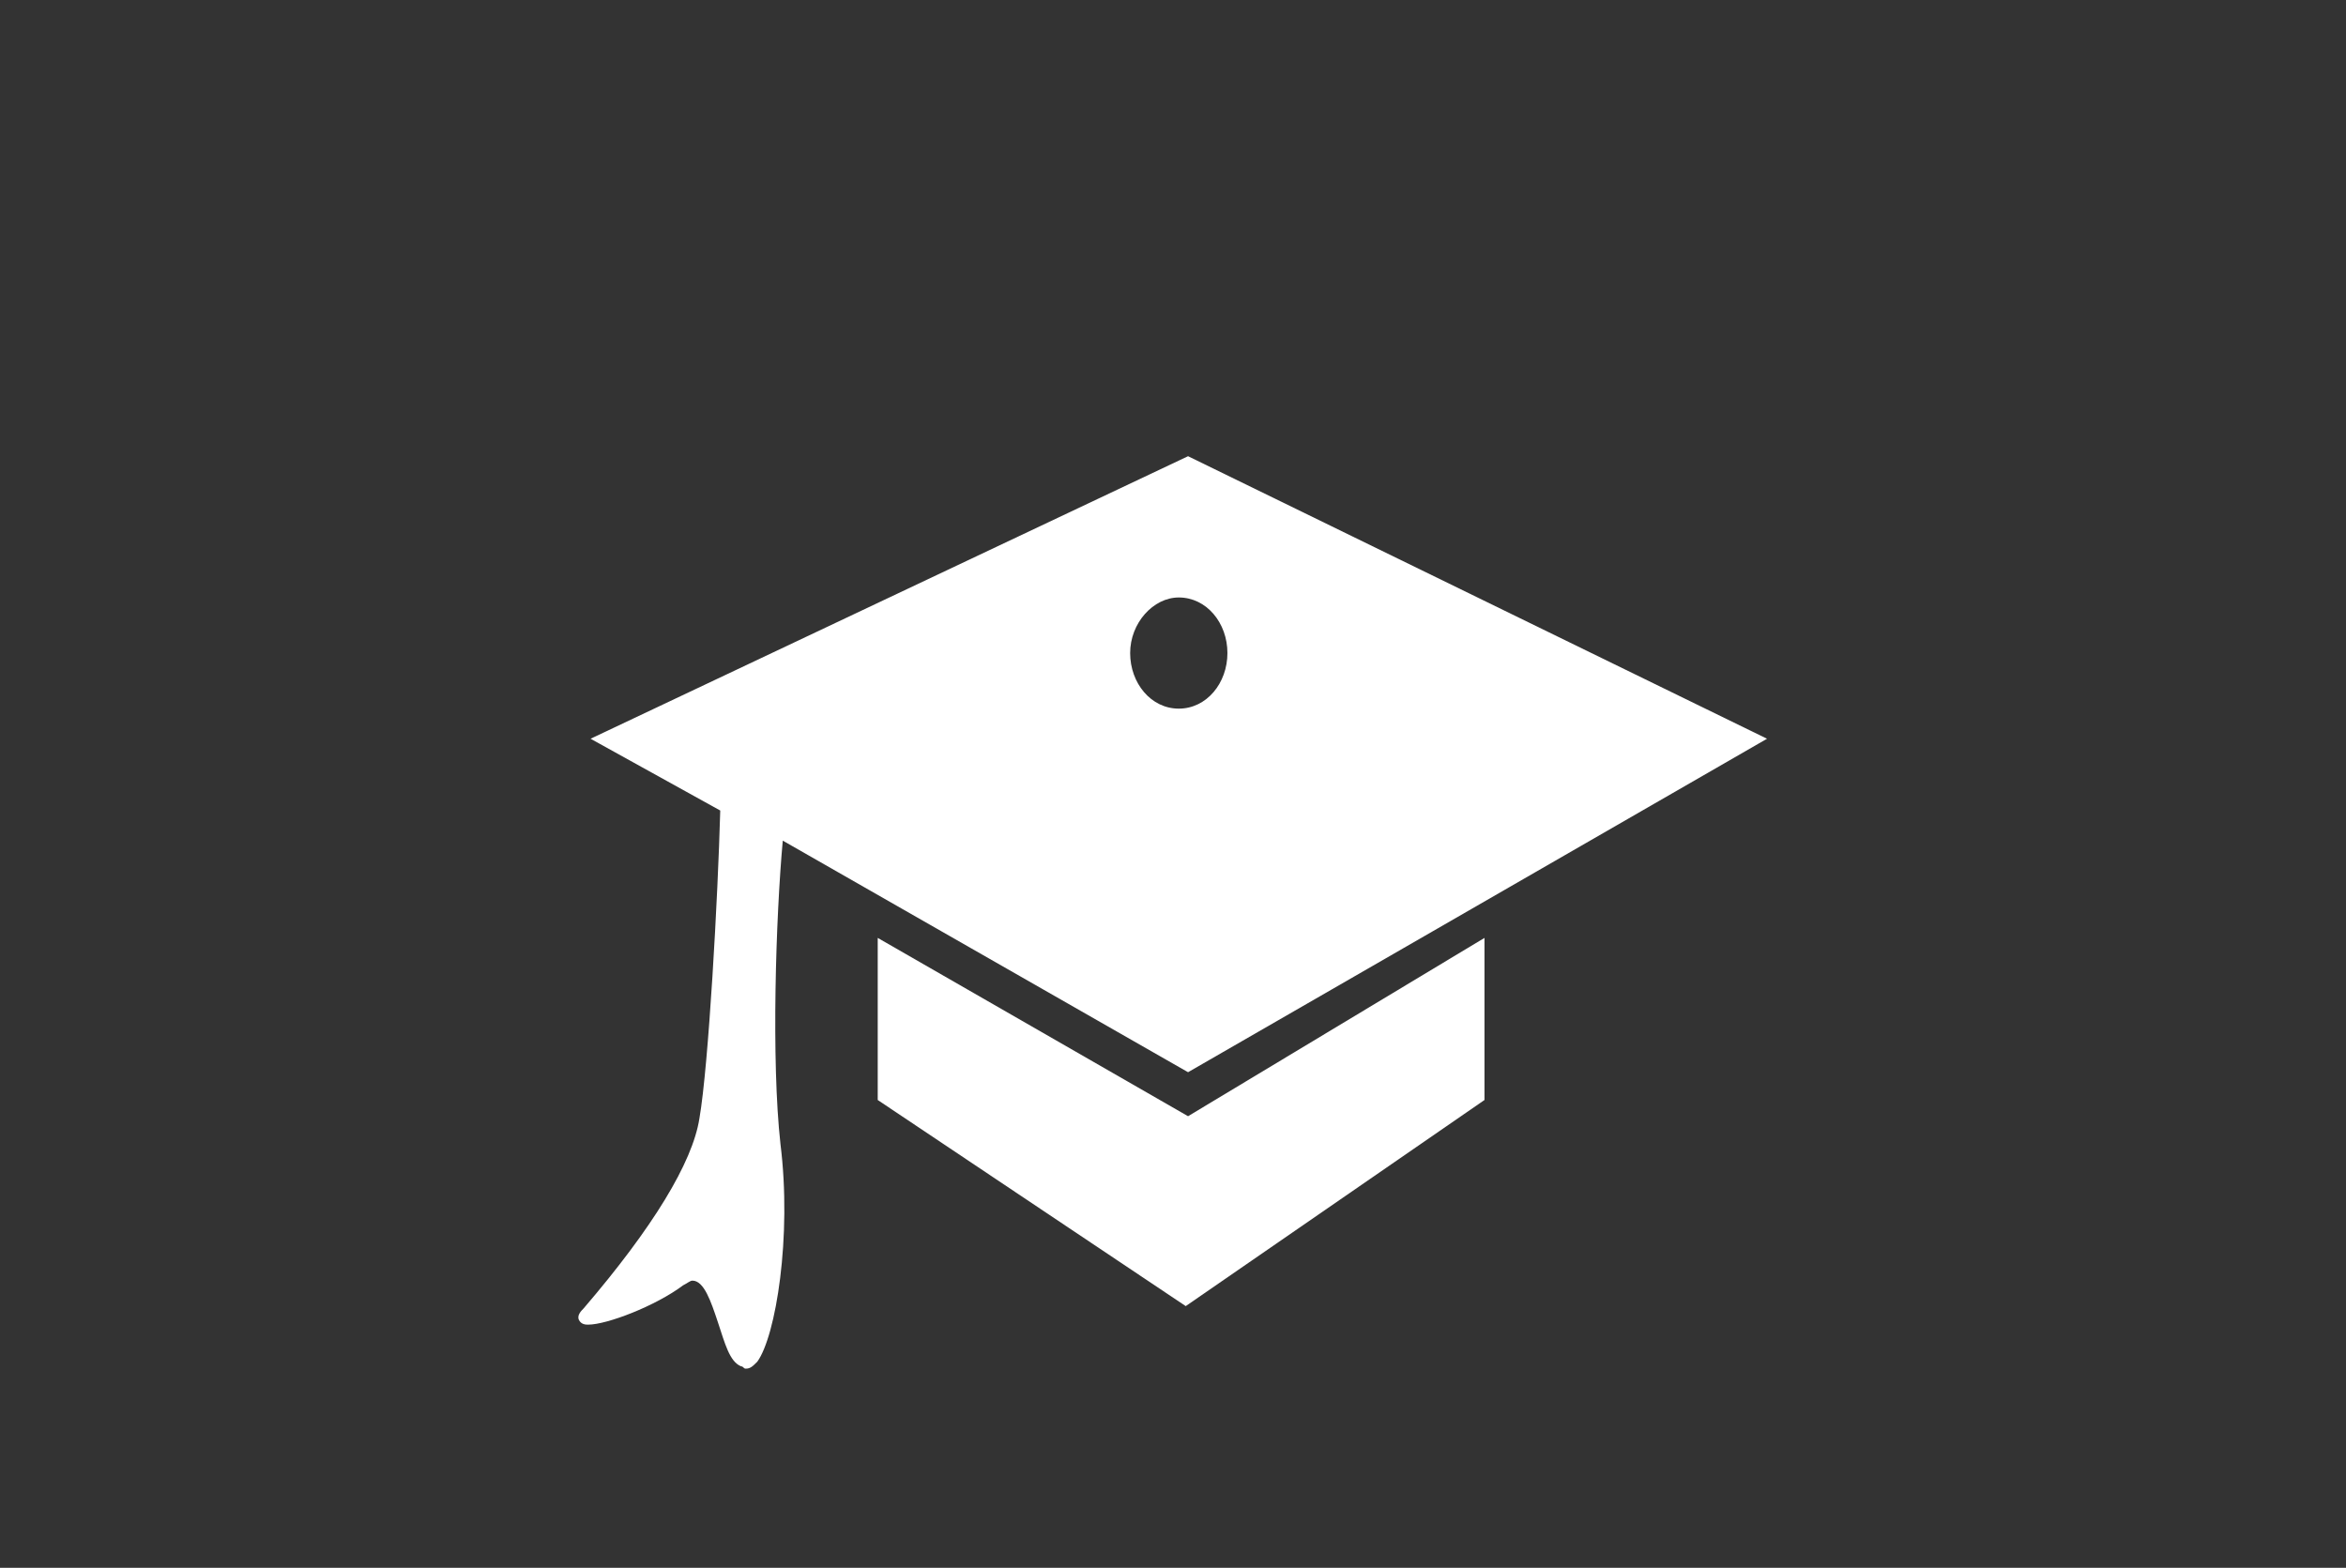 <?xml version="1.0" encoding="utf-8"?>
<!-- Generator: Adobe Illustrator 18.0.0, SVG Export Plug-In . SVG Version: 6.00 Build 0)  -->
<!DOCTYPE svg PUBLIC "-//W3C//DTD SVG 1.1//EN" "http://www.w3.org/Graphics/SVG/1.1/DTD/svg11.dtd">
<svg version="1.1" id="Layer_1" xmlns="http://www.w3.org/2000/svg" xmlns:xlink="http://www.w3.org/1999/xlink" x="0px" y="0px"
	 viewBox="-0.5 0.4 101.3 67.7" enable-background="new -0.5 0.4 101.3 67.7" xml:space="preserve">
<rect x="-0.5" y="0.4" width="101.3" height="67.7" fill="#333333" stroke="none"/>
<polygon fill="#FFFFFF" points="63.6,40.9 63.6,47.9 50.7,56.8 37.4,47.9 37.4,40.9 50.8,48.6 "/>
<path fill="#FFFFFF" d="M50.8,46.7l25-14.4l-25-12.2L25,32.3l5.6,3.1c-0.1,3.7-0.5,11-0.9,13.3c-0.3,1.9-2,4.7-5,8.2
	c-0.1,0.1-0.3,0.3-0.2,0.5c0.1,0.2,0.3,0.2,0.4,0.2c0.8,0,2.9-0.8,4.1-1.7c0.2-0.1,0.3-0.2,0.4-0.2c0.5,0,0.8,0.9,1.1,1.8
	c0.3,0.9,0.5,1.7,1,1.9c0.1,0,0.1,0.1,0.2,0.1c0.2,0,0.3-0.1,0.5-0.3c0.8-1.1,1.5-5.4,1-9.4c-0.4-3.6-0.2-9.8,0.1-13.1L50.8,46.7z
	 M50.4,26.2c1.2,0,2.1,1.1,2.1,2.4c0,1.3-0.9,2.4-2.1,2.4c-1.2,0-2.1-1.1-2.1-2.4C48.3,27.3,49.3,26.2,50.4,26.2z"/>
</svg>
